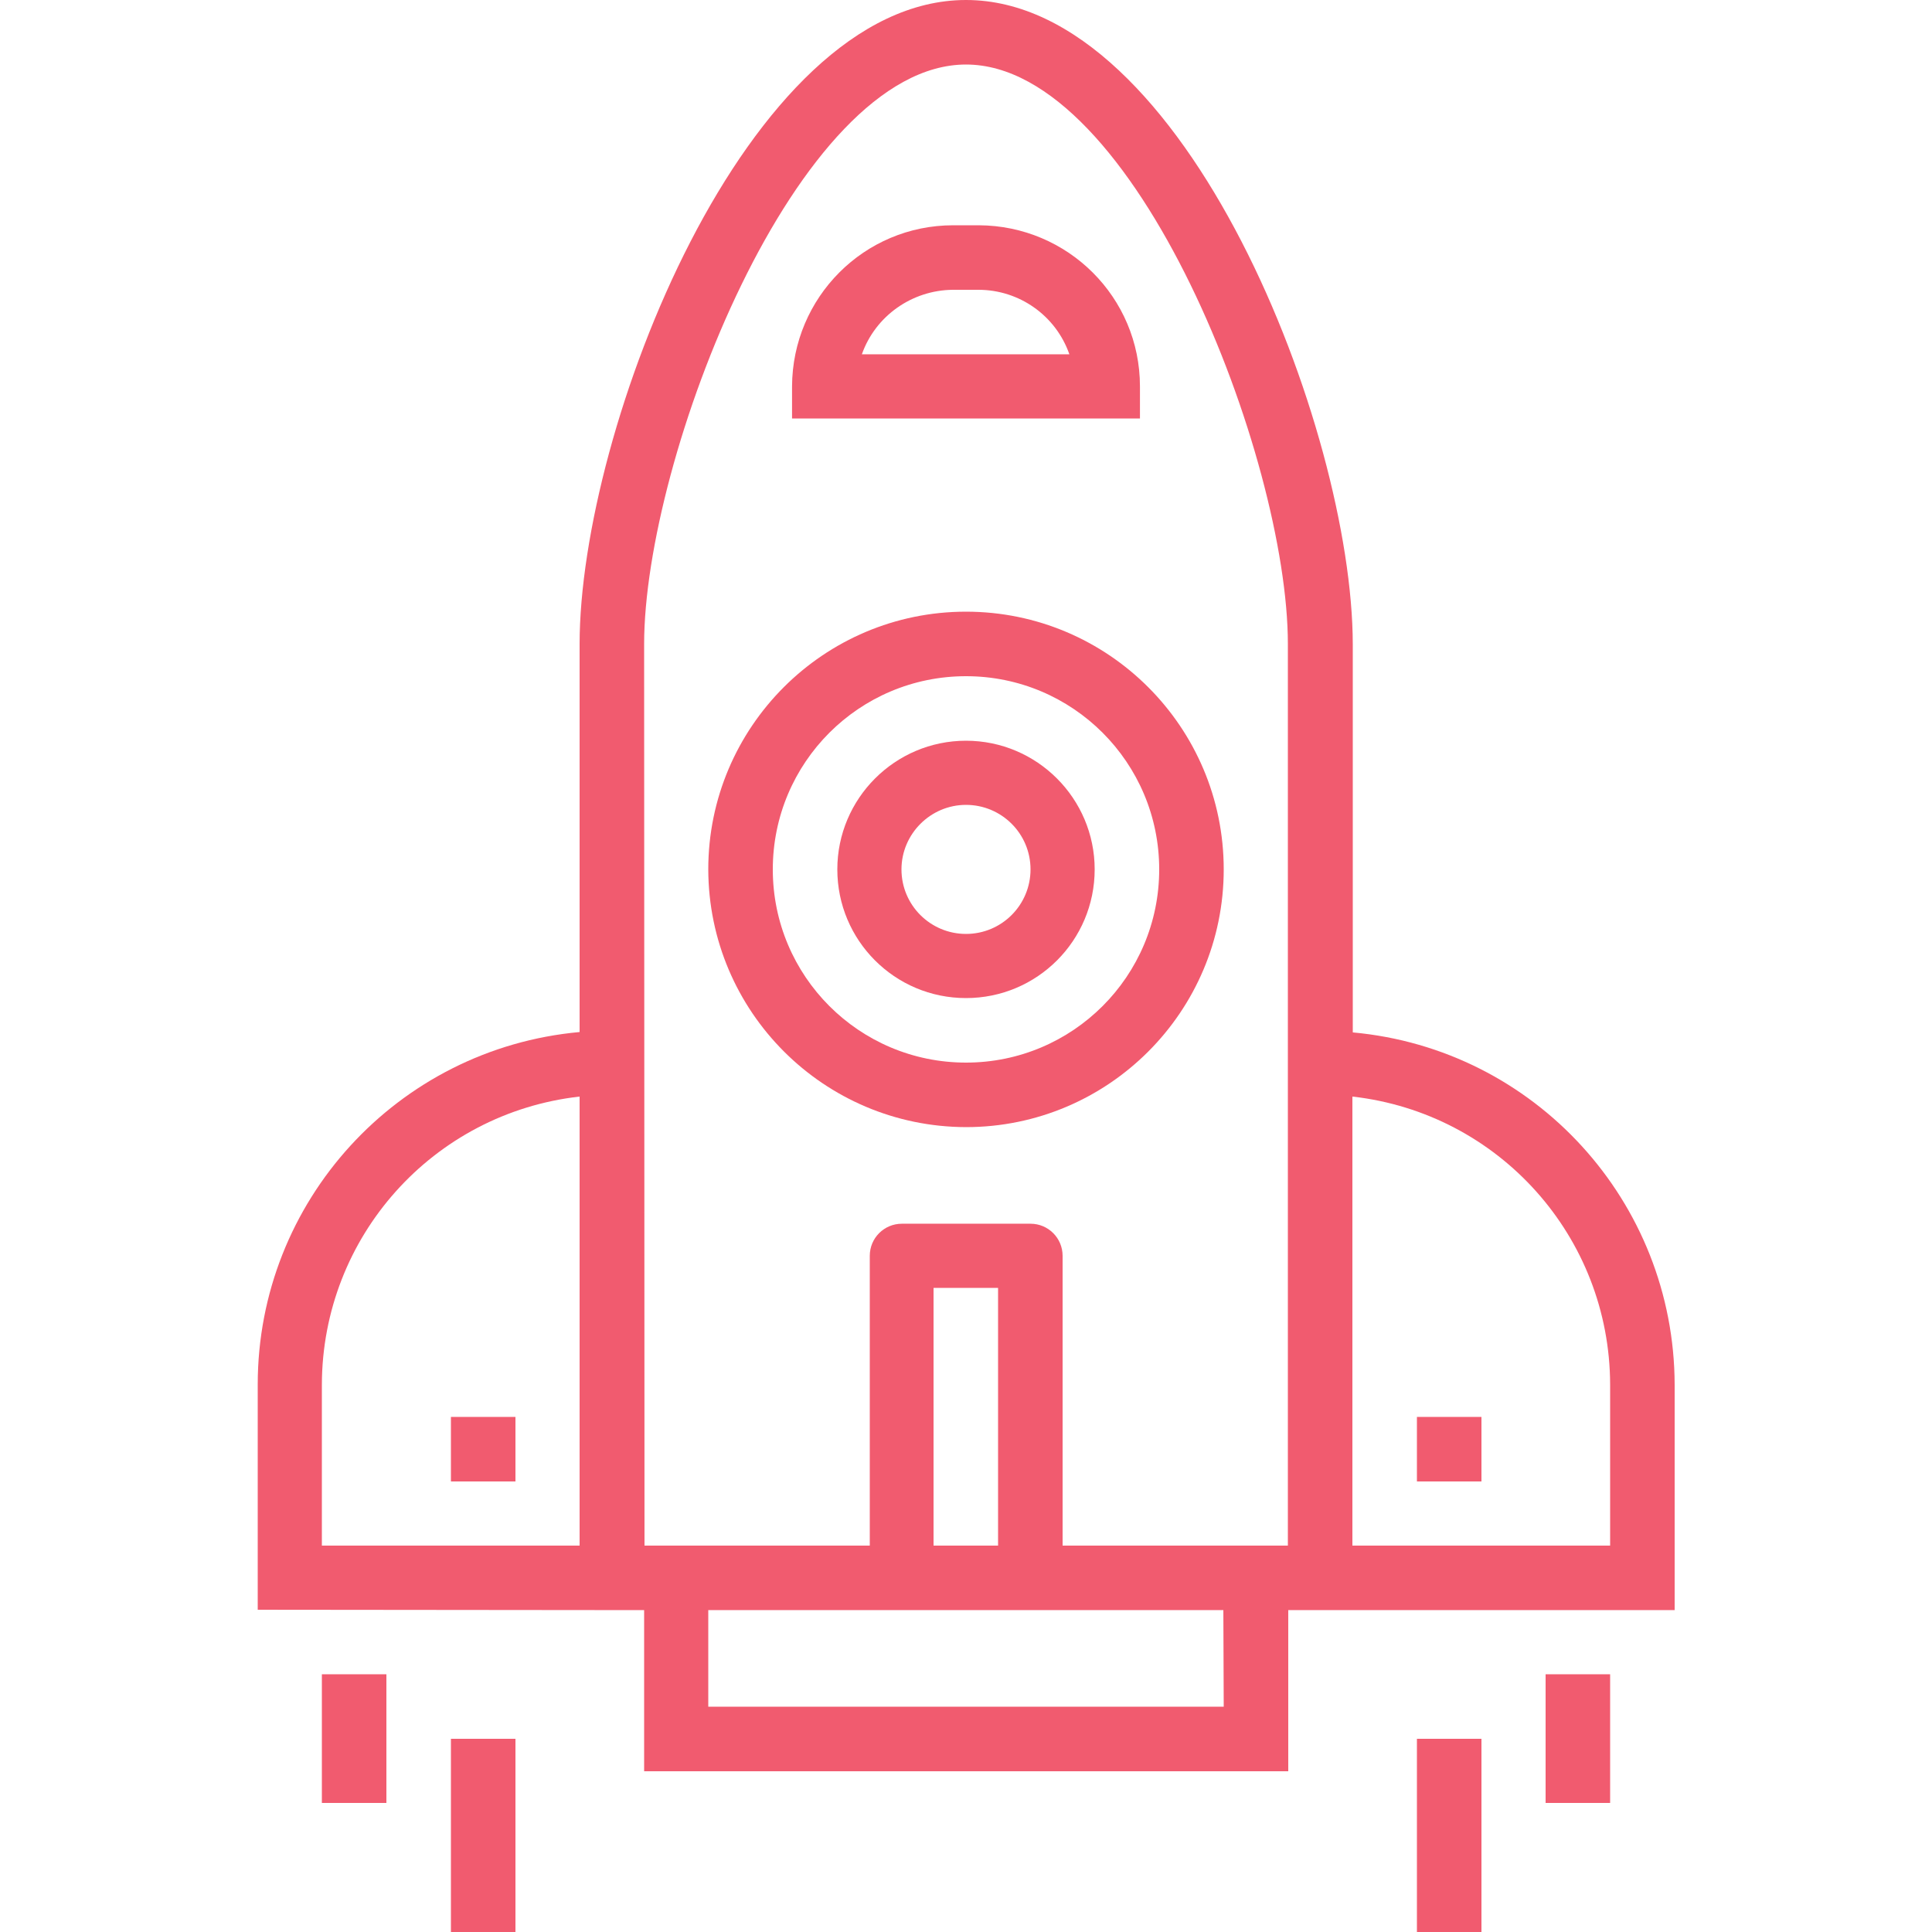 <svg enable-background="new 0 0 512 512" viewBox="0 0 512 512" xmlns="http://www.w3.org/2000/svg"><g fill="#f15b6f"><path d="m170.7 426.7v42.7h170.7v-42.7h102.4v-59.7c-.1-48.5-37-89-85.3-93.4v-102.9c-.1-57-44.4-170.7-102.5-170.7s-102.4 113.7-102.4 170.7v102.8c-48.3 4.4-85.3 44.9-85.3 93.4v59.7zm153.6 25.6h-136.6v-25.6h136.5zm-59.8-42.7h-17.1v-68.3h17.1zm162.2-42.7v42.7h-68.3v-119c38.9 4.4 68.2 37.2 68.3 76.3zm-256-196.2c0-49.3 40.4-153.6 85.3-153.6s85.3 104.3 85.3 153.6v238.9h-59.7v-76.8c0-4.7-3.8-8.5-8.5-8.5h-34.1c-4.7 0-8.5 3.8-8.5 8.5v76.8h-59.7zm-85.4 238.9v-42.7c.1-39.1 29.4-71.9 68.3-76.3v119z"/><path d="m256 298.7c37.7 0 68.3-30.6 68.3-68.3s-30.6-68.3-68.3-68.3-68.3 30.6-68.3 68.3c.1 37.7 30.6 68.2 68.3 68.3zm0-119.5c28.3 0 51.2 22.9 51.2 51.2s-22.9 51.2-51.2 51.2-51.2-22.9-51.2-51.2 22.9-51.2 51.2-51.2z"/><path d="m256 264.5c18.9 0 34.1-15.3 34.1-34.1s-15.3-34.1-34.1-34.1-34.1 15.3-34.1 34.1 15.2 34.1 34.1 34.1zm0-51.2c9.4 0 17.1 7.6 17.1 17.1 0 9.4-7.6 17.1-17.1 17.1-9.4 0-17.1-7.6-17.1-17.1 0-9.4 7.7-17.1 17.1-17.1z"/><path d="m85.3 443.7h17.1v34.1h-17.1z"/><path d="m119.5 460.8h17.1v51.2h-17.1z"/><path d="m409.6 443.7h17.1v34.1h-17.1z"/><path d="m375.5 460.8h17.1v51.2h-17.1z"/><path d="m302.1 102.4c0-23.6-19.1-42.6-42.7-42.7h-6.8c-23.6 0-42.6 19.1-42.7 42.7v8.5h92.2zm-73.7-8.5c3.6-10.2 13.3-17 24.1-17.1h6.8c10.8 0 20.5 6.8 24.1 17.1z"/><path d="m119.5 375.5h17.1v17.1h-17.1z"/><path d="m375.5 375.5h17.1v17.1h-17.1z"/></g></svg>